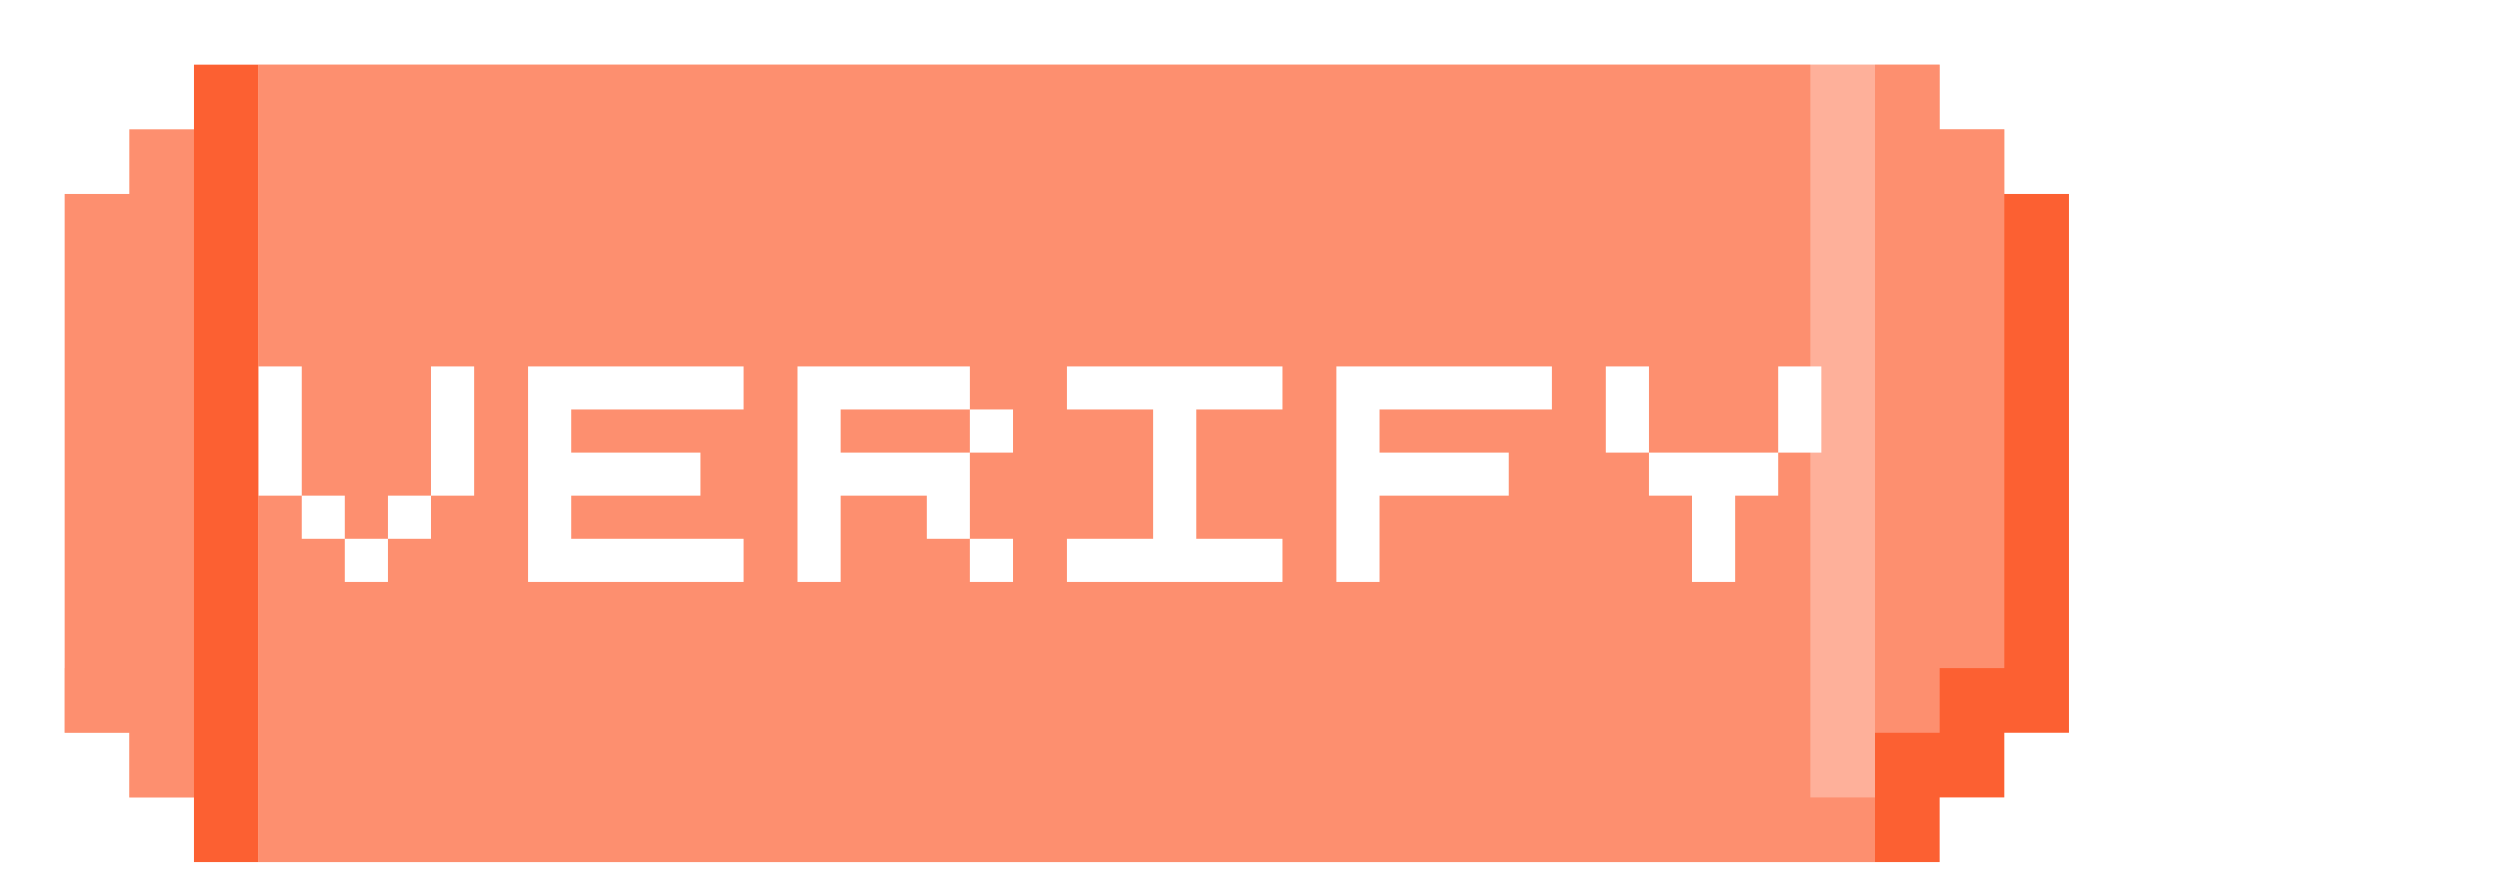 <svg width="116" height="41" viewBox="0 0 116 41" fill="none" xmlns="http://www.w3.org/2000/svg">
<g filter="url(#filter0_d_43_200)">
<path d="M6 0V3H3V6H0V31H3V34H6V37H9V0H6Z" fill="#FC6032"/>
</g>
<path d="M6 0V3H3V6H0V31H3V34H6V37H9V0H6Z" fill="white" fill-opacity="0.3"/>
<g filter="url(#filter1_d_43_200)">
<rect width="75" height="37" transform="translate(9)" fill="#FC6032"/>
<path d="M12.999 24.002V22H15.001V24.002H12.999ZM9 14.002H11.002V19.998H9V14.002ZM16.998 14.002H19V19.998H16.998V14.002ZM15.001 22V19.998H16.998V22H15.001ZM11.002 19.998H12.999V22H11.002V19.998ZM31.502 15.999H23.504V18.001H29.5V19.998H23.504V22H31.502V24.002H21.502V14.002H31.502V15.999ZM42.002 15.999H44.004V18.001H42.002V15.999ZM44.004 24.002H42.002V22H44.004V24.002ZM40.005 19.998H36.006V24.002H34.004V14.002H42.002V15.999H36.006V18.001H42.002V22H40.005V19.998ZM52.507 15.999V22H56.506V24.002H46.506V22H50.505V15.999H46.506V14.002H56.506V15.999H52.507ZM59.008 14.002H69.008V15.999H61.01V18.001H67.006V19.998H61.01V24.002H59.008V14.002ZM71.51 14.002H73.512V18.001H71.51V14.002ZM79.508 14.002H81.51V18.001H79.508V14.002ZM73.512 19.998V18.001H79.508V19.998H77.511V24.002H75.509V19.998H73.512Z" fill="white"/>
<rect x="9" width="75" height="37" fill="white" fill-opacity="0.3"/>
</g>
<g filter="url(#filter2_d_43_200)">
<path d="M87 37V34H90V31H93V6H90V3H87V0H84V37H87Z" fill="#FC6032"/>
</g>
<path d="M87 37V34H90V31H93V6H90V3H87V0H84V37H87Z" fill="white" fill-opacity="0.3"/>
<defs>
<filter id="filter0_d_43_200" x="0" y="0" width="12" height="40" filterUnits="userSpaceOnUse" color-interpolation-filters="sRGB">
<feFlood flood-opacity="0" result="BackgroundImageFix"/>
<feColorMatrix in="SourceAlpha" type="matrix" values="0 0 0 0 0 0 0 0 0 0 0 0 0 0 0 0 0 0 127 0" result="hardAlpha"/>
<feOffset dx="3" dy="3"/>
<feComposite in2="hardAlpha" operator="out"/>
<feColorMatrix type="matrix" values="0 0 0 0 0.118 0 0 0 0 0.204 0 0 0 0 0.271 0 0 0 1 0"/>
<feBlend mode="normal" in2="BackgroundImageFix" result="effect1_dropShadow_43_200"/>
<feBlend mode="normal" in="SourceGraphic" in2="effect1_dropShadow_43_200" result="shape"/>
</filter>
<filter id="filter1_d_43_200" x="9" y="0" width="78" height="40" filterUnits="userSpaceOnUse" color-interpolation-filters="sRGB">
<feFlood flood-opacity="0" result="BackgroundImageFix"/>
<feColorMatrix in="SourceAlpha" type="matrix" values="0 0 0 0 0 0 0 0 0 0 0 0 0 0 0 0 0 0 127 0" result="hardAlpha"/>
<feOffset dx="3" dy="3"/>
<feComposite in2="hardAlpha" operator="out"/>
<feColorMatrix type="matrix" values="0 0 0 0 0.118 0 0 0 0 0.204 0 0 0 0 0.271 0 0 0 1 0"/>
<feBlend mode="normal" in2="BackgroundImageFix" result="effect1_dropShadow_43_200"/>
<feBlend mode="normal" in="SourceGraphic" in2="effect1_dropShadow_43_200" result="shape"/>
</filter>
<filter id="filter2_d_43_200" x="84" y="0" width="12" height="40" filterUnits="userSpaceOnUse" color-interpolation-filters="sRGB">
<feFlood flood-opacity="0" result="BackgroundImageFix"/>
<feColorMatrix in="SourceAlpha" type="matrix" values="0 0 0 0 0 0 0 0 0 0 0 0 0 0 0 0 0 0 127 0" result="hardAlpha"/>
<feOffset dx="3" dy="3"/>
<feComposite in2="hardAlpha" operator="out"/>
<feColorMatrix type="matrix" values="0 0 0 0 0.118 0 0 0 0 0.204 0 0 0 0 0.271 0 0 0 1 0"/>
<feBlend mode="normal" in2="BackgroundImageFix" result="effect1_dropShadow_43_200"/>
<feBlend mode="normal" in="SourceGraphic" in2="effect1_dropShadow_43_200" result="shape"/>
</filter>
</defs>
</svg>
